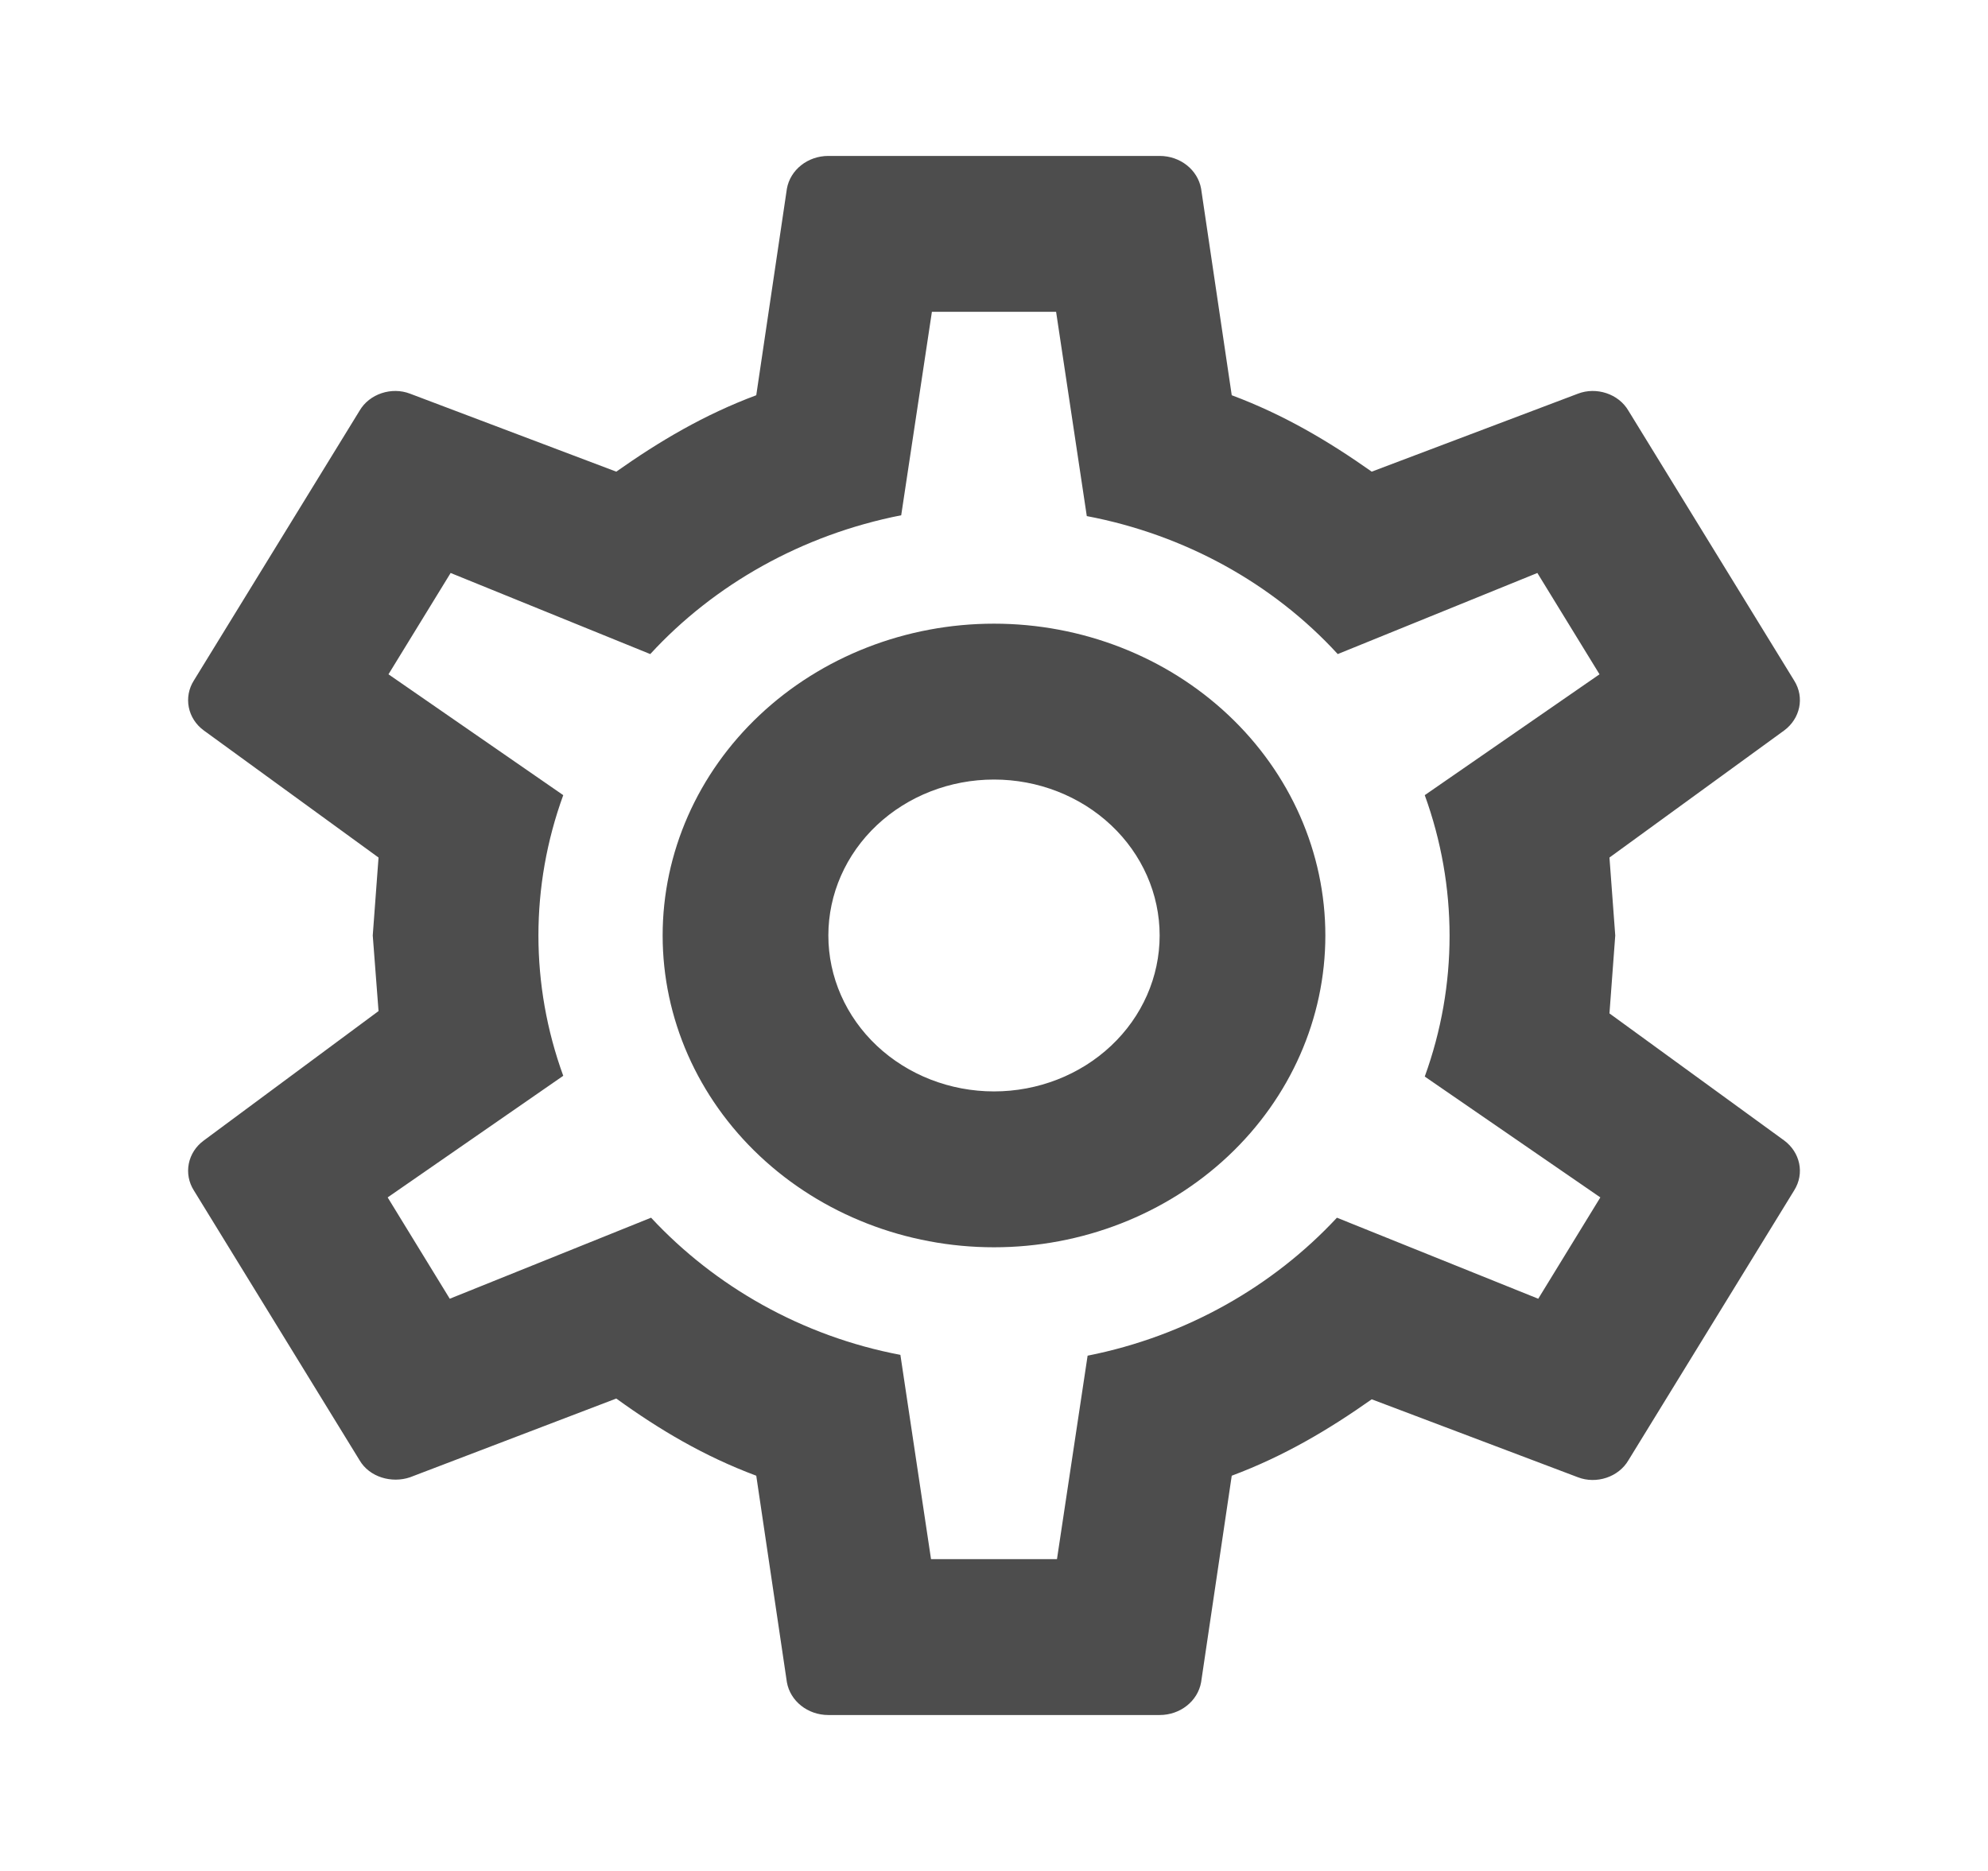 <svg width="34" height="32" viewBox="0 0 34 32" fill="none" xmlns="http://www.w3.org/2000/svg">
<path d="M17 10.667C18.503 10.667 19.944 11.229 21.007 12.229C22.07 13.229 22.667 14.585 22.667 16C22.667 17.415 22.07 18.771 21.007 19.771C19.944 20.771 18.503 21.333 17 21.333C15.497 21.333 14.056 20.771 12.993 19.771C11.93 18.771 11.333 17.415 11.333 16C11.333 14.585 11.93 13.229 12.993 12.229C14.056 11.229 15.497 10.667 17 10.667ZM17 13.333C16.248 13.333 15.528 13.614 14.996 14.114C14.465 14.614 14.167 15.293 14.167 16C14.167 16.707 14.465 17.386 14.996 17.886C15.528 18.386 16.248 18.667 17 18.667C17.751 18.667 18.472 18.386 19.003 17.886C19.535 17.386 19.833 16.707 19.833 16C19.833 15.293 19.535 14.614 19.003 14.114C18.472 13.614 17.751 13.333 17 13.333ZM14.167 29.333C13.812 29.333 13.515 29.093 13.458 28.773L12.934 25.24C12.042 24.907 11.277 24.453 10.54 23.92L7.012 25.267C6.701 25.373 6.318 25.267 6.148 24.973L3.315 20.36C3.228 20.223 3.198 20.06 3.229 19.903C3.26 19.746 3.351 19.605 3.485 19.507L6.474 17.293L6.375 16L6.474 14.667L3.485 12.493C3.351 12.395 3.26 12.254 3.229 12.097C3.198 11.94 3.228 11.777 3.315 11.64L6.148 7.027C6.318 6.733 6.701 6.613 7.012 6.733L10.54 8.067C11.277 7.547 12.042 7.093 12.934 6.76L13.458 3.227C13.515 2.907 13.812 2.667 14.167 2.667H19.833C20.188 2.667 20.485 2.907 20.542 3.227L21.066 6.76C21.958 7.093 22.723 7.547 23.46 8.067L26.988 6.733C27.299 6.613 27.682 6.733 27.852 7.027L30.685 11.64C30.869 11.933 30.784 12.293 30.515 12.493L27.526 14.667L27.625 16L27.526 17.333L30.515 19.507C30.784 19.707 30.869 20.067 30.685 20.36L27.852 24.973C27.682 25.267 27.299 25.387 26.988 25.267L23.46 23.933C22.723 24.453 21.958 24.907 21.066 25.24L20.542 28.773C20.485 29.093 20.188 29.333 19.833 29.333H14.167ZM15.938 5.333L15.413 8.813C13.713 9.147 12.212 10 11.121 11.187L7.707 9.8L6.644 11.533L9.633 13.6C9.067 15.155 9.067 16.844 9.633 18.4L6.63 20.48L7.692 22.213L11.135 20.827C12.226 22 13.713 22.853 15.399 23.173L15.923 26.667H18.077L18.601 23.187C20.287 22.853 21.774 22 22.865 20.827L26.308 22.213L27.37 20.48L24.367 18.413C24.933 16.853 24.933 15.16 24.367 13.6L27.356 11.533L26.293 9.8L22.879 11.187C21.766 9.974 20.256 9.144 18.587 8.827L18.062 5.333H15.938Z" fill="#4D4D4D"/>
</svg>
